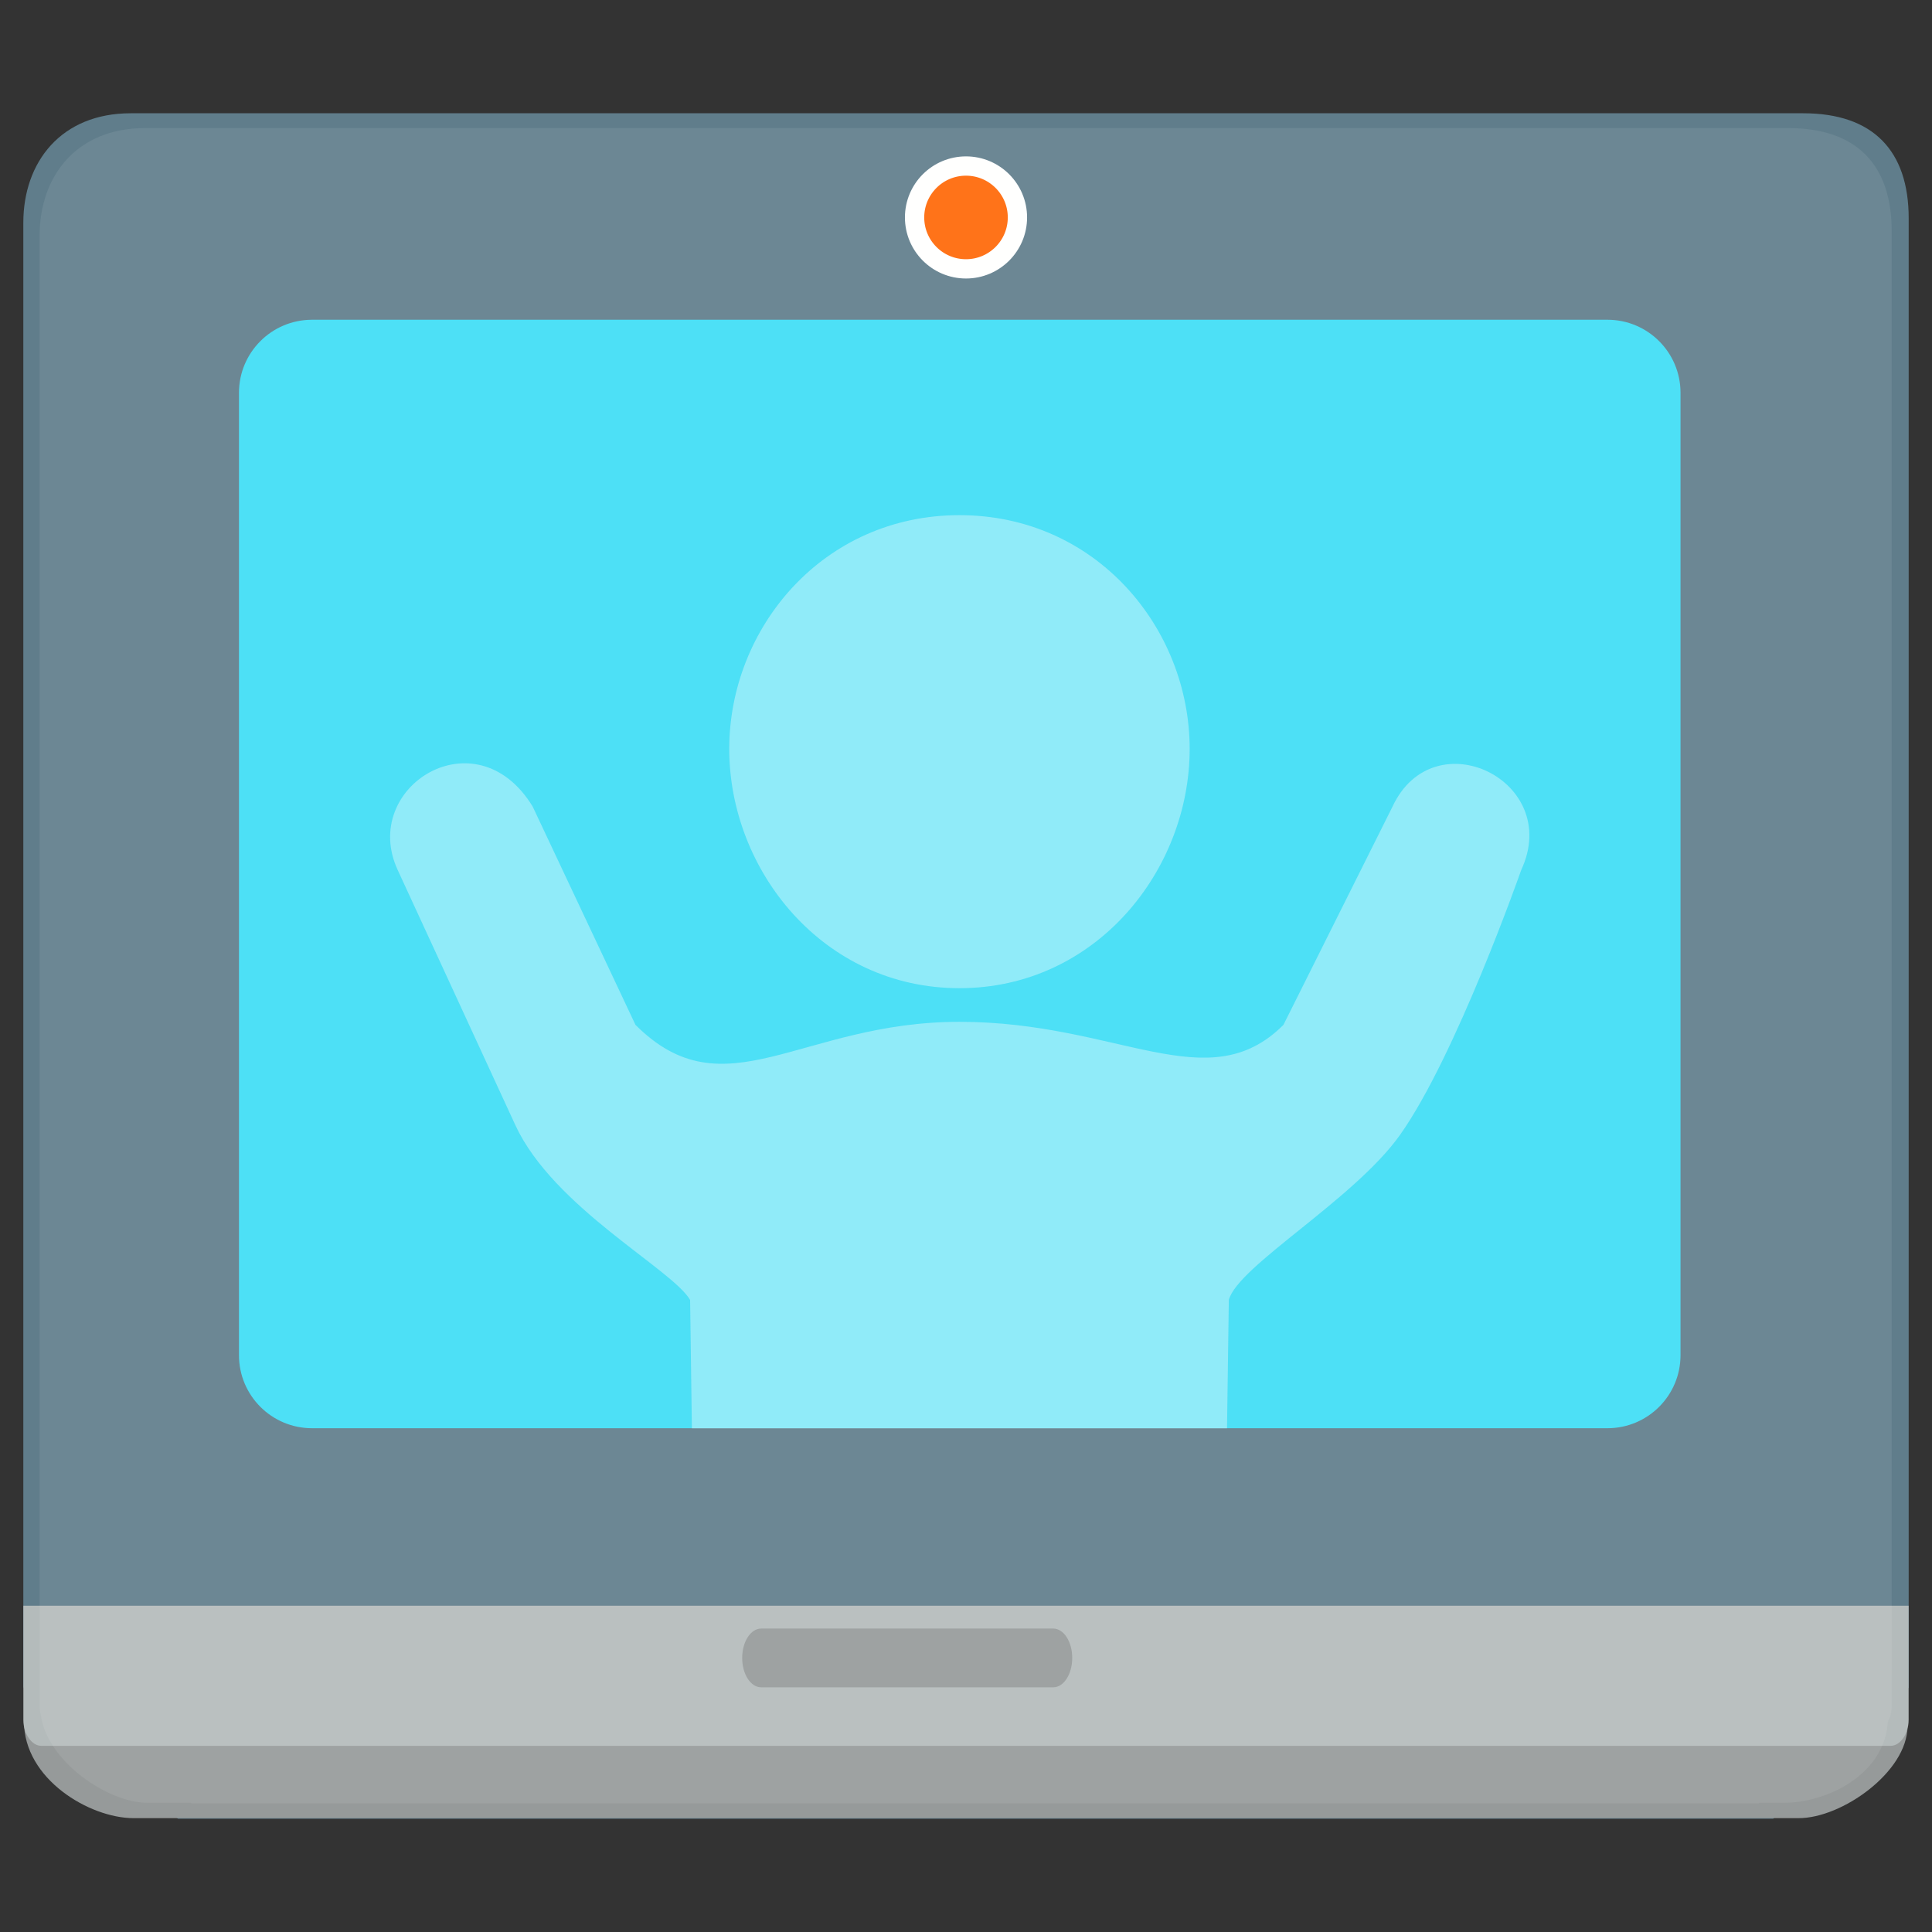 <?xml version="1.0" encoding="UTF-8" standalone="no"?>
<svg
   xmlns:dc="http://purl.org/dc/elements/1.1/"
   xmlns:cc="http://creativecommons.org/ns#"
   xmlns:rdf="http://www.w3.org/1999/02/22-rdf-syntax-ns#"
   xmlns:svg="http://www.w3.org/2000/svg"
   xmlns="http://www.w3.org/2000/svg"
   xmlns:sodipodi="http://sodipodi.sourceforge.net/DTD/sodipodi-0.dtd"
   xmlns:inkscape="http://www.inkscape.org/namespaces/inkscape"
   width="1024"
   height="1024"
   viewBox="0 0 270.933 270.933"
   version="1.1"
   id="svg8"
   inkscape:version="1.0 (6e3e5246a0, 2020-05-07)"
   sodipodi:docname="webcamglass-icon.svg">
  <rect x="0" y="0" width="270.933" height="270.933" fill="#333333" stroke="none"/>
  <defs
     id="defs2">
    <inkscape:path-effect
       hide_knots="false"
       only_selected="false"
       apply_with_radius="true"
       apply_no_radius="true"
       use_knot_distance="true"
       flexible="false"
       chamfer_steps="1"
       radius="30"
       mode="F"
       method="auto"
       unit="px"
       satellites_param="F,0,0,1,0,0,0,1 @ F,0,0,1,0,7.938,0,1 @ F,0,0,1,0,7.938,0,1 @ F,0,0,1,0,7.938,0,1"
       lpeversion="1"
       is_visible="true"
       id="path-effect865"
       effect="fillet_chamfer" />
    <inkscape:path-effect
       effect="fillet_chamfer"
       id="path-effect846"
       is_visible="true"
       lpeversion="1"
       satellites_param="F,0,0,1,0,0,0,1 @ F,0,0,1,0,7.938,0,1 @ F,0,0,1,0,7.938,0,1 @ F,0,0,1,0,7.938,0,1"
       unit="px"
       method="auto"
       mode="F"
       radius="30"
       chamfer_steps="1"
       flexible="false"
       use_knot_distance="true"
       apply_no_radius="true"
       apply_with_radius="true"
       only_selected="false"
       hide_knots="false" />
    <inkscape:path-effect
       effect="fillet_chamfer"
       id="path-effect844"
       is_visible="true"
       lpeversion="1"
       satellites_param="F,0,0,1,0,0,0,1 @ F,0,0,1,0,7.938,0,1 @ F,0,0,1,0,7.938,0,1 @ F,0,0,1,0,7.938,0,1"
       unit="px"
       method="auto"
       mode="F"
       radius="30"
       chamfer_steps="1"
       flexible="false"
       use_knot_distance="true"
       apply_no_radius="true"
       apply_with_radius="true"
       only_selected="true"
       hide_knots="false" />
    <inkscape:path-effect
       effect="fillet_chamfer"
       id="path-effect842"
       is_visible="true"
       lpeversion="1"
       satellites_param="F,0,0,1,0,0,0,1 @ F,0,0,1,0,0,0,1 @ F,0,0,1,0,0,0,1 @ F,0,0,1,0,0,0,1"
       unit="px"
       method="auto"
       mode="F"
       radius="0"
       chamfer_steps="1"
       flexible="false"
       use_knot_distance="true"
       apply_no_radius="true"
       apply_with_radius="true"
       only_selected="false"
       hide_knots="false" />
    <style
       id="style977"
       type="text/css">
   
    .fil0 {fill:black}
   
  </style>
  </defs>
  <sodipodi:namedview
     inkscape:snap-global="false"
     id="base"
     pagecolor="#ffffff"
     bordercolor="#666666"
     borderopacity="1.0"
     inkscape:pageopacity="0.0"
     inkscape:pageshadow="2"
     inkscape:zoom="0.49328723"
     inkscape:cx="1264.4457"
     inkscape:cy="412.85589"
     inkscape:document-units="mm"
     inkscape:current-layer="layer1"
     inkscape:document-rotation="0"
     showgrid="false"
     units="px"
     inkscape:showpageshadow="false"
     inkscape:window-width="1920"
     inkscape:window-height="1043"
     inkscape:window-x="0"
     inkscape:window-y="0"
     inkscape:window-maximized="1"
     inkscape:snap-nodes="false"
     inkscape:snap-bbox="true"
     inkscape:snap-page="true"
     inkscape:snap-to-guides="true"
     inkscape:bbox-nodes="true">
    <inkscape:grid
       type="xygrid"
       id="grid10" />
  </sodipodi:namedview>
  <g
     style="display:inline"
     inkscape:label="Capa 1"
     inkscape:groupmode="layer"
     id="layer1">
    <rect
       style="opacity:0;fill:#000000;fill-opacity:1;stroke-width:0.379"
       id="rect1036"
       width="270.933"
       height="270.933"
       x="0"
       y="0"
       ry="3.255"
       inkscape:export-filename="/home/jerson/Descargas/1024x1024.png"
       inkscape:export-xdpi="96"
       inkscape:export-ydpi="96" />
    <path
       sodipodi:nodetypes="cccssssc"
       id="path99"
       style="fill:#607d8b;fill-opacity:1;fill-rule:nonzero;stroke:none;stroke-width:0.05"
       d="M 248.667,255.049 H 24.967 c 0,0 -20.888,-15.483 -21.697,-18.502 V 31.248 c 0,-8.534 5.301,-15.364 15.061,-15.364 H 252.875 c 9.764,0 14.789,5.219 14.789,14.728 V 236.672"
       inkscape:export-filename="/home/jerson/Descargas/1024x1024.png"
       inkscape:export-xdpi="96"
       inkscape:export-ydpi="96" />
    <path
       inkscape:export-ydpi="96"
       inkscape:export-xdpi="96"
       inkscape:export-filename="/home/jerson/Descargas/1024x1024.png"
       id="path101"
       style="fill:#3fddf5;fill-opacity:1;fill-rule:nonzero;stroke:none;stroke-width:0.043"
       d="m 43.707,44.84 c -5.639,0.027 -10.196,4.606 -10.196,10.246 V 190.041 c 0,5.659 4.587,10.246 10.246,10.246 9.98,0 181.665,0 181.665,0 5.659,0 10.246,-4.587 10.246,-10.246 V 55.085 c 0,-5.659 -4.587,-10.246 -10.246,-10.246 H 43.756 c -0.016,-4e-5 -0.033,-4e-5 -0.049,0 z"
       sodipodi:nodetypes="ccsccsscccc" />
    <path
       sodipodi:nodetypes="cccccc"
       id="path103"
       style="fill:#969a9a;fill-opacity:1;fill-rule:nonzero;stroke:none;stroke-width:0.05"
       d="M 252.215,254.966 H 18.671 c -6.085,-0.027 -15.314,-5.43 -15.314,-13.59 l 264.134,1.291 -3.8e-4,-0.564 c 0,6.354 -9.191,12.89 -15.276,12.863"
       inkscape:export-filename="/home/jerson/Descargas/1024x1024.png"
       inkscape:export-xdpi="96"
       inkscape:export-ydpi="96" />
    <path
       sodipodi:nodetypes="cssccsc"
       id="path105"
       style="fill:#b4bbbb;fill-opacity:1;fill-rule:nonzero;stroke:none;stroke-width:0.05"
       d="M 265.148,244.826 H 5.785 c -1.301,0 -2.508,-1.631 -2.508,-3.643 V 225.18 H 267.655 v 16.002 c 0,2.012 -1.206,3.643 -2.507,3.643"
       inkscape:export-filename="/home/jerson/Descargas/1024x1024.png"
       inkscape:export-xdpi="96"
       inkscape:export-ydpi="96" />
    <path
       sodipodi:nodetypes="csssssc"
       id="path107"
       style="fill:#969a9a;fill-opacity:1;fill-rule:nonzero;stroke:none;stroke-width:0.05"
       d="m 147.7,236.62 h -40.958 c -1.47,0 -2.662,-1.844 -2.662,-4.12 0,-2.275 1.192,-4.119 2.662,-4.119 h 40.958 c 1.47,0 2.662,1.844 2.662,4.119 0,2.275 -1.192,4.12 -2.662,4.12"
       inkscape:export-filename="/home/jerson/Descargas/1024x1024.png"
       inkscape:export-xdpi="96"
       inkscape:export-ydpi="96" />
    <path
       sodipodi:nodetypes="csssc"
       id="path49"
       style="fill:#ff6807;fill-opacity:1;fill-rule:nonzero;stroke:#fffffe;stroke-width:2.705;stroke-miterlimit:4;stroke-dasharray:none;stroke-opacity:1"
       d="m 128.255,30.492 c 0,3.983 3.227,7.212 7.212,7.212 3.982,0 7.212,-3.229 7.212,-7.212 0,-3.982 -3.23,-7.209 -7.212,-7.209 -3.984,0 -7.212,3.227 -7.212,7.209"
       inkscape:export-filename="/home/jerson/Descargas/1024x1024.png"
       inkscape:export-xdpi="96"
       inkscape:export-ydpi="96" />
    <path
       inkscape:export-ydpi="96"
       inkscape:export-xdpi="96"
       inkscape:export-filename="/home/jerson/Descargas/1024x1024.png"
       id="path981-5"
       style="clip-rule:evenodd;opacity:0.38;fill:#fdfdfd;fill-opacity:1;fill-rule:evenodd;stroke-width:0.325;image-rendering:optimizeQuality;shape-rendering:geometricPrecision;text-rendering:geometricPrecision"
       d="m 102.264,105.024 c 0,17.006 13.139,33.554 32.284,33.554 19.145,-1.2e-4 32.284,-16.548 32.284,-33.554 0,-16.954 -13.139,-32.782 -32.284,-32.781 -19.145,1.24e-4 -32.284,15.828 -32.284,32.782 z m -46.499,16.968 16.497,35.775 c 5.328,11.555 22.031,20.228 24.514,24.529 l 0.251,18.006 h 2.774 69.496 2.774 l 0.251,-18.006 c 1.278,-4.768 17.591,-14.082 24.019,-23.157 7.871,-11.111 16.992,-37.147 16.992,-37.147 5.818,-12.506 -12.276,-21.288 -18.061,-8.866 l -15.288,30.593 c -10.6,10.6 -23.128,-0.426 -45.435,-0.426 -22.307,0 -32.91,12.951 -45.435,0.426 L 74.709,113.126 c -7.912,-13.046 -24.308,-2.766 -18.944,8.866 z"
       sodipodi:nodetypes="scscsssccccccsccccccs" />
    <path
       style="stroke-width:4.517"
       d="m 425.36,-16.317 h 27.103 v -27.103 h 27.103 v 27.103 h 27.103 a 13.552,13.552 0 0 1 13.552,13.552 V 4.01 H 411.809 v -6.776 a 13.552,13.552 0 0 1 13.552,-13.552 z"
       fill="#eae8e8"
       id="path23" />
    <circle
       style="stroke-width:1.808"
       cx="143.254"
       cy="-143.953"
       r="35.264"
       fill="#ffcd02"
       id="circle25" />
    <circle
       style="stroke-width:1.808"
       cx="143.254"
       cy="-143.953"
       r="13.563"
       fill="#666d7b"
       id="circle29" />
    <circle
       style="stroke-width:1.808"
       cx="143.254"
       cy="-143.953"
       r="8.138"
       fill="#40495a"
       id="circle31" />
    <circle
       style="stroke-width:1.808"
       cx="137.829"
       cy="-149.378"
       r="2.713"
       fill="#ffffff"
       id="circle33" />
    <path
       style="stroke-width:1.808"
       d="m 126.978,-143.953 a 16.276,16.276 0 1 0 16.276,-16.276 16.276,16.276 0 0 0 -16.276,16.276 z m 2.713,0 a 13.563,13.563 0 1 1 13.563,13.563 13.563,13.563 0 0 1 -13.563,-13.563 z"
       fill="#eae8e8"
       id="path37" />
    <path
       style="stroke-width:4.517"
       d="m 466.015,-36.644 a 87.95,87.95 0 0 0 13.552,-1.129 v 21.457 h -27.103 v -21.457 a 87.95,87.95 0 0 0 13.552,1.129 z"
       fill="#d7d4d4"
       id="path39" />
    <g
       transform="matrix(4.631,0,0,4.631,454.716,144.473)"
       id="g93">
      <path
         fill="#607d8b"
         d="M 38,42 H 10 C 7.8,42 6,40.2 6,38 V 10 C 6,7.8 7.8,6 10,6 h 28 c 2.2,0 4,1.8 4,4 v 28 c 0,2.2 -1.8,4 -4,4 z"
         id="path71" />
      <g
         id="g75">
	<circle
   fill="#455a64"
   cx="24"
   cy="24"
   r="12"
   id="circle73" />

</g>
      <circle
         fill="#42a5f5"
         cx="24"
         cy="24"
         r="9"
         id="circle77" />
      <path
         fill="#90caf9"
         d="m 28.8,21 c -1.2,-1.4 -3,-2.2 -4.8,-2.2 -1.8,0 -3.6,0.8 -4.8,2.2 -0.5,0.5 -0.4,1.3 0.1,1.8 0.5,0.5 1.3,0.4 1.8,-0.1 1.5,-1.7 4.3,-1.7 5.8,0 0.3,0.3 0.6,0.4 1,0.4 0.3,0 0.6,-0.1 0.9,-0.3 0.4,-0.4 0.5,-1.3 0,-1.8 z"
         id="path79" />
    </g>
  </g>
  <g
     sodipodi:insensitive="true"
     style="display:inline;opacity:1;mix-blend-mode:color-dodge"
     inkscape:label="Capa 2"
     id="layer2"
     inkscape:groupmode="layer">
    <g
       id="g1019"
       style="opacity:0.075;fill:#ffffff;fill-opacity:1"
       transform="matrix(1.063,0,0,1.063,-4.885,30.765)">
      <path
         d="m 23.739,-12.047 c -9.02,0 -13.918,6.312 -13.918,14.198 V 191.874 c 0.002,0.006 0.005,0.013 0.007,0.019 v 4.264 c 0,0.422 0.06,0.825 0.163,1.197 0.825,6.032 8.738,11.518 14.063,11.541 h 5.716 c 0.009,0.007 0.103,0.077 0.103,0.077 H 236.6 l 0.079,-0.077 h 3.199 c 5.457,0.024 13.309,-3.517 13.769,-10.698 0.308,-0.566 0.5,-1.272 0.5,-2.04 v -4.161 l 0.008,-0.008 V 1.563 c 0,-8.787 -4.644,-13.611 -13.667,-13.611 z"
         style="fill:#ffffff;fill-opacity:1;fill-rule:nonzero;stroke:none;stroke-width:0.046"
         id="path99-3" />
    </g>
  </g>
</svg>
